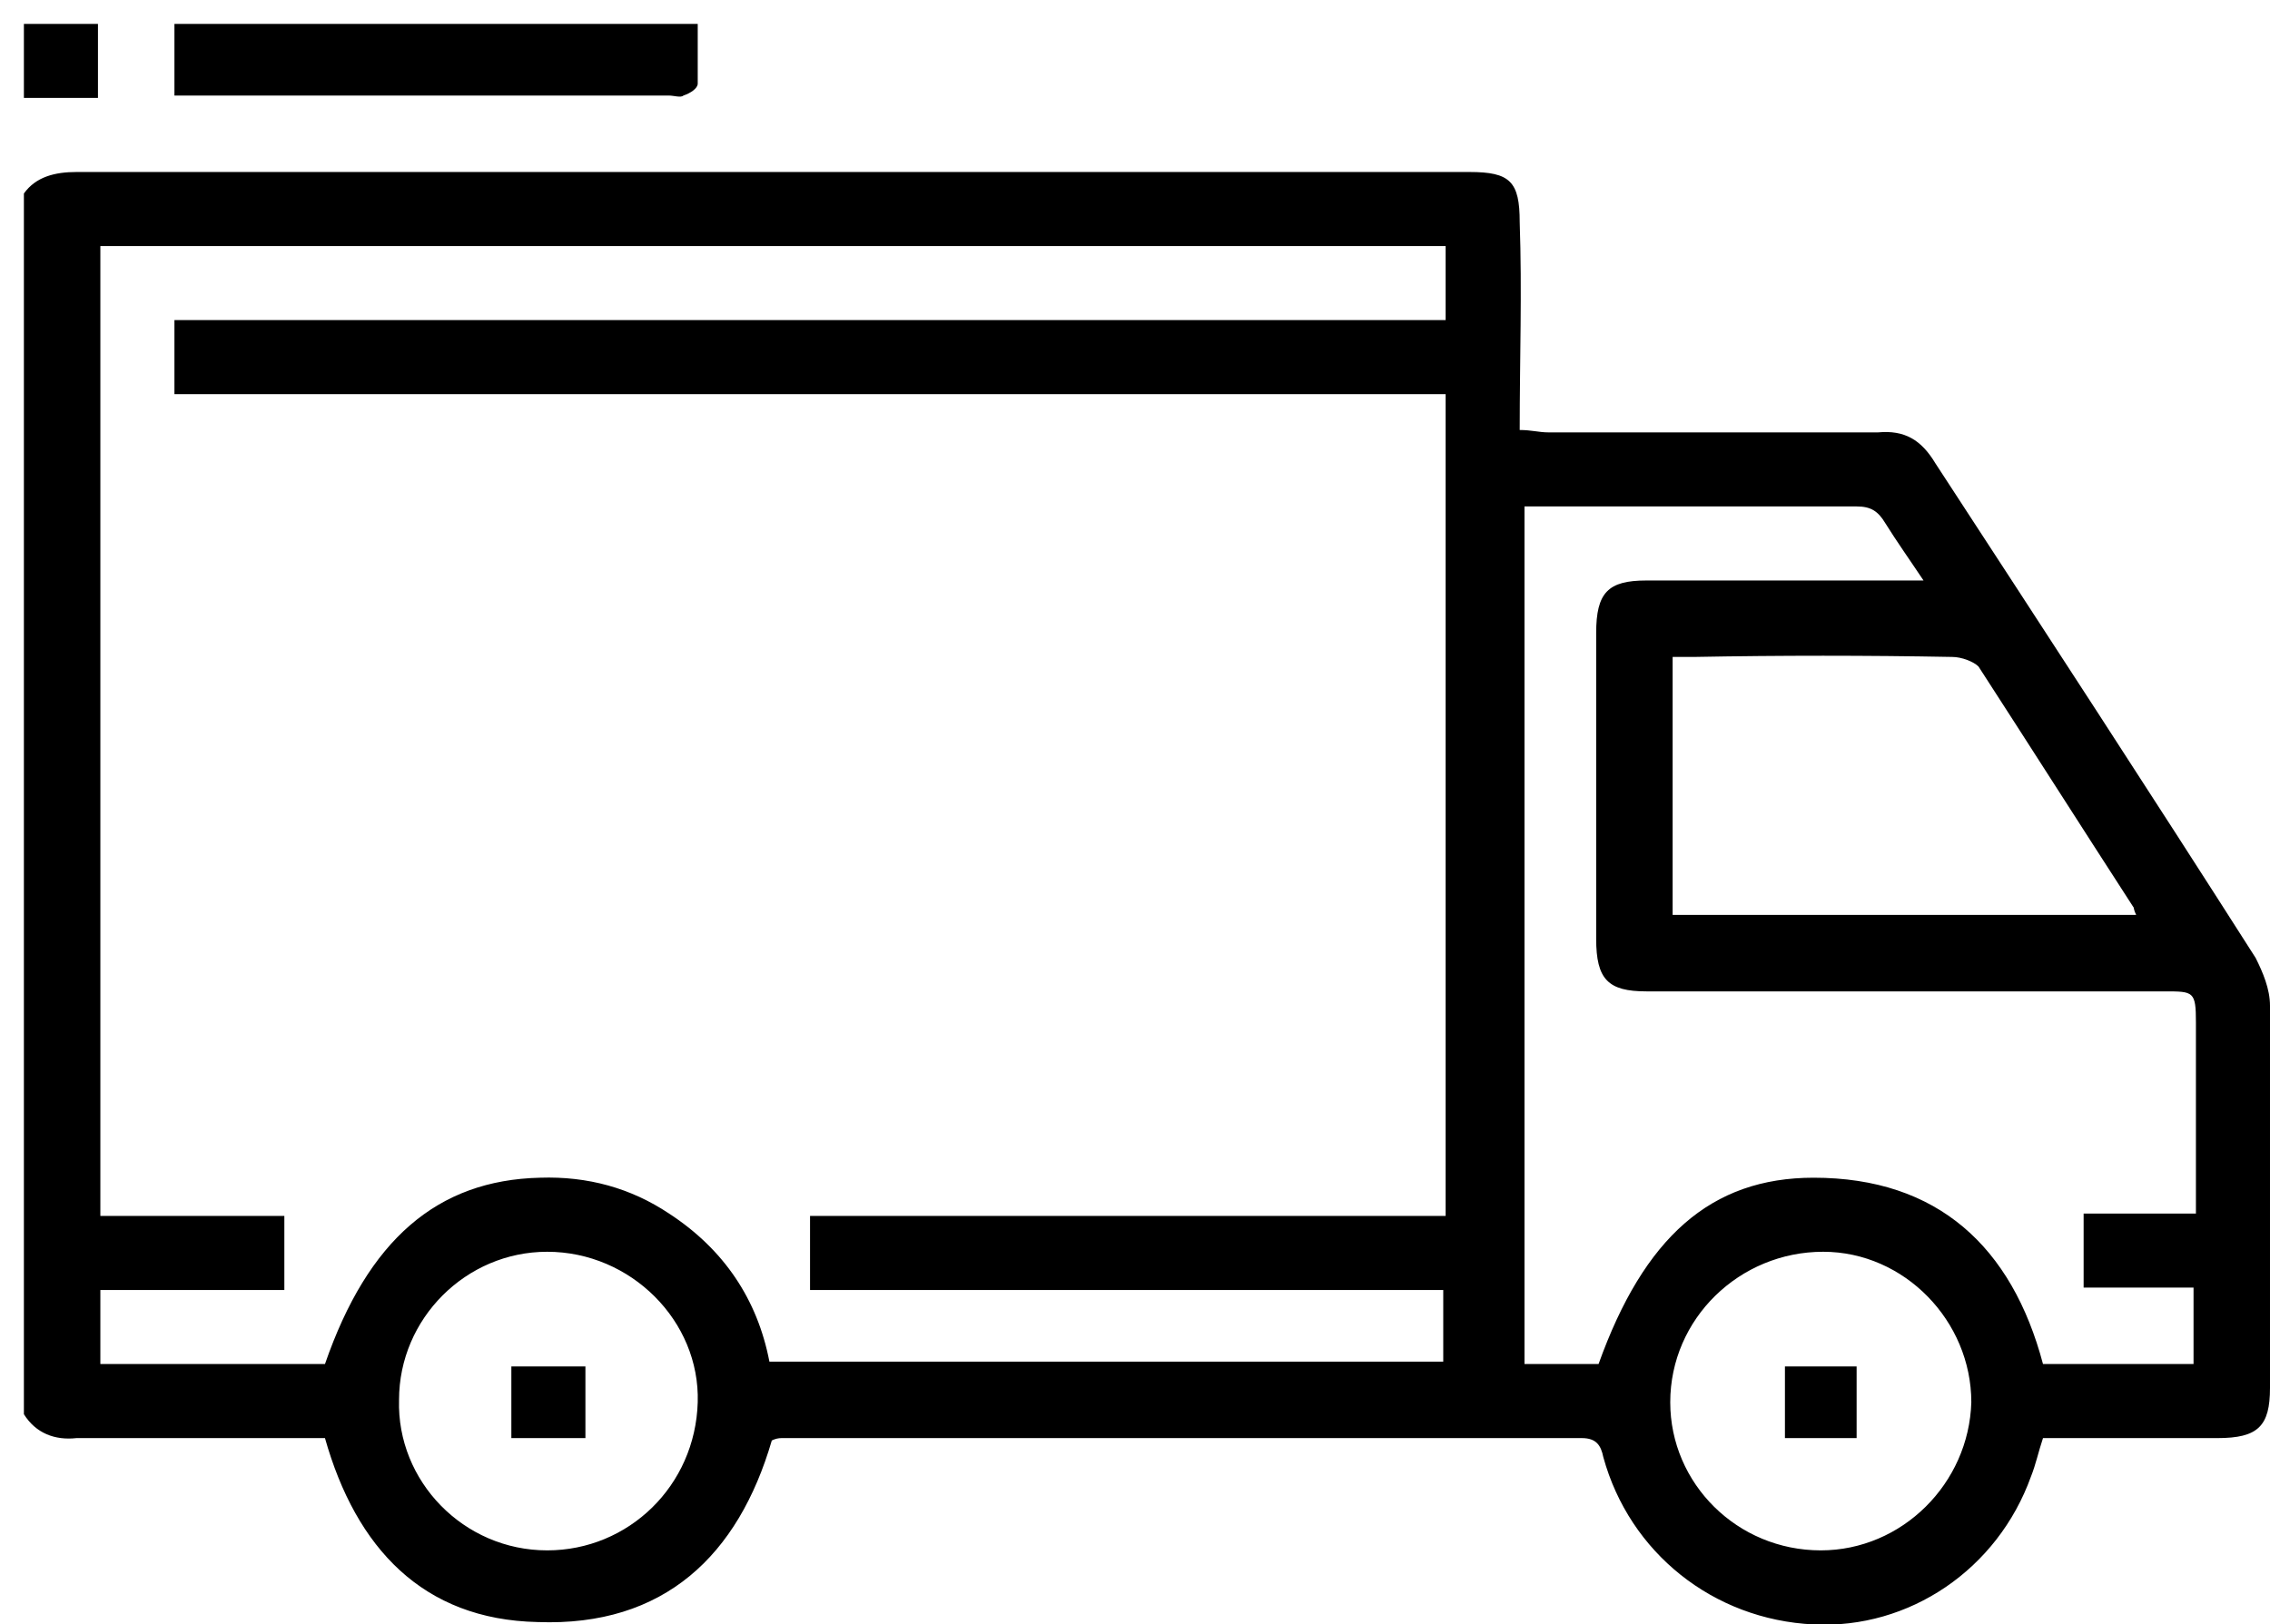 <svg version="1.2" xmlns="http://www.w3.org/2000/svg" viewBox="0 0 95 68" width="95" height="68"><defs><clipPath clipPathUnits="userSpaceOnUse" id="cp1"><path d="m-443-4042h1920v9844h-1920z"/></clipPath></defs><style></style><g clip-path="url(#cp1)"><path fill-rule="evenodd" d="m1 8.1c0.5-0.7 1.3-0.9 2.2-0.9q29.1 0 58.3 0c1.7 0 2.1 0.4 2.1 2.1 0.1 2.9 0 5.7 0 8.7 0.5 0 0.8 0.1 1.2 0.1 4.6 0 9.2 0 13.8 0 1.1-0.1 1.8 0.3 2.4 1.3 4.5 6.9 9 13.8 13.4 20.7 0.3 0.6 0.6 1.3 0.6 2 0 5.3 0 10.6 0 16 0 1.6-0.5 2.1-2.2 2.1q-3.6 0-7.3 0c-0.2 0.6-0.3 1.1-0.5 1.6-1.4 3.9-5.1 6.4-9.1 6.2-4.2-0.2-7.7-3-8.8-7-0.1-0.5-0.3-0.8-0.9-0.8q-16.8 0-33.5 0-0.2 0-0.4 0.1c-1.4 4.8-4.5 7.8-9.8 7.6-4.8-0.1-7.6-3.1-8.9-7.7-3.5 0-6.9 0-10.4 0-0.9 0.1-1.7-0.2-2.2-1q0-25.6 0-51.1zm3.2 2.2c0 13.6 0 27 0 40.6 2.6 0 5.2 0 7.7 0 0 1.1 0 2 0 3.1q-3.9 0-7.7 0c0 1.1 0 2.1 0 3.1 1.6 0 3.2 0 4.7 0q2.4 0 4.7 0c1.8-5.2 4.7-7.7 9-7.8q3-0.1 5.4 1.5c2.3 1.5 3.7 3.6 4.2 6.2 9.5 0 18.9 0 28.2 0 0-1 0-1.9 0-3q-13.2 0-26.5 0c0-1.1 0-2.1 0-3.1 8.9 0 17.7 0 26.6 0 0-11.5 0-22.9 0-34.4q-26.6 0-53.2 0c0-1.1 0-2.1 0-3.1 17.8 0 35.4 0 53.2 0 0-1.1 0-2.1 0-3.1-18.8 0-37.5 0-56.3 0zm83 40.5c1.6 0 3.1 0 4.7 0 0-2.8 0-5.4 0-8 0-1.3-0.1-1.3-1.3-1.3q-10.9 0-21.7 0c-1.6 0-2.1-0.5-2.1-2.2q0-6.4 0-12.8c0-1.7 0.5-2.2 2.1-2.2q5.2 0 10.4 0c0.3 0 0.6 0 1.2 0-0.6-0.9-1.1-1.6-1.6-2.4-0.3-0.5-0.6-0.7-1.2-0.7q-6.5 0-13.1 0-0.4 0-0.8 0 0 18 0 35.9c1.1 0 2.1 0 3.1 0 1.9-5.3 4.7-7.8 9-7.8 5.2 0 8.3 2.9 9.6 7.8q3.2 0 6.3 0c0-1.1 0-2.1 0-3.2-1.6 0-3.1 0-4.6 0 0-1 0-1.9 0-3.1zm2.2-12.5c-0.1-0.2-0.1-0.3-0.1-0.3-2.2-3.4-4.3-6.7-6.5-10.1-0.2-0.2-0.7-0.4-1.1-0.4q-5.4-0.1-10.8 0-0.4 0-0.9 0c0 3.7 0 7.2 0 10.8 6.5 0 12.9 0 19.4 0zm-13.2 26.6c3.4 0 6.2-2.8 6.3-6.2 0-3.4-2.8-6.3-6.2-6.3-3.5 0-6.4 2.8-6.4 6.3 0 3.4 2.8 6.2 6.3 6.2zm-53.3 0c3.4 0 6.2-2.7 6.3-6.2 0.1-3.4-2.8-6.3-6.3-6.3-3.4 0-6.2 2.8-6.2 6.2-0.1 3.4 2.7 6.3 6.2 6.3z"/><path  d="m1 1c1 0 2 0 3.1 0 0 1 0 1.9 0 3.1q-1.6 0-3.1 0 0-1.5 0-3.1z"/><path  d="m29.2 1c0 0.9 0 1.7 0 2.5 0 0.2-0.3 0.4-0.6 0.5-0.1 0.1-0.4 0-0.6 0q-9.8 0-19.5 0-0.6 0-1.2 0c0-1 0-1.9 0-3 7.3 0 14.5 0 21.9 0z"/><path  d="m77.7 57.2c0 1 0 2 0 3-1 0-2 0-3 0 0-1 0-2 0-3 1 0 1.9 0 3 0z"/><path  d="m24.5 57.2c0 1 0 2 0 3-1 0-2 0-3.1 0q0-1.5 0-3 1.5 0 3.1 0z"/></g></svg>